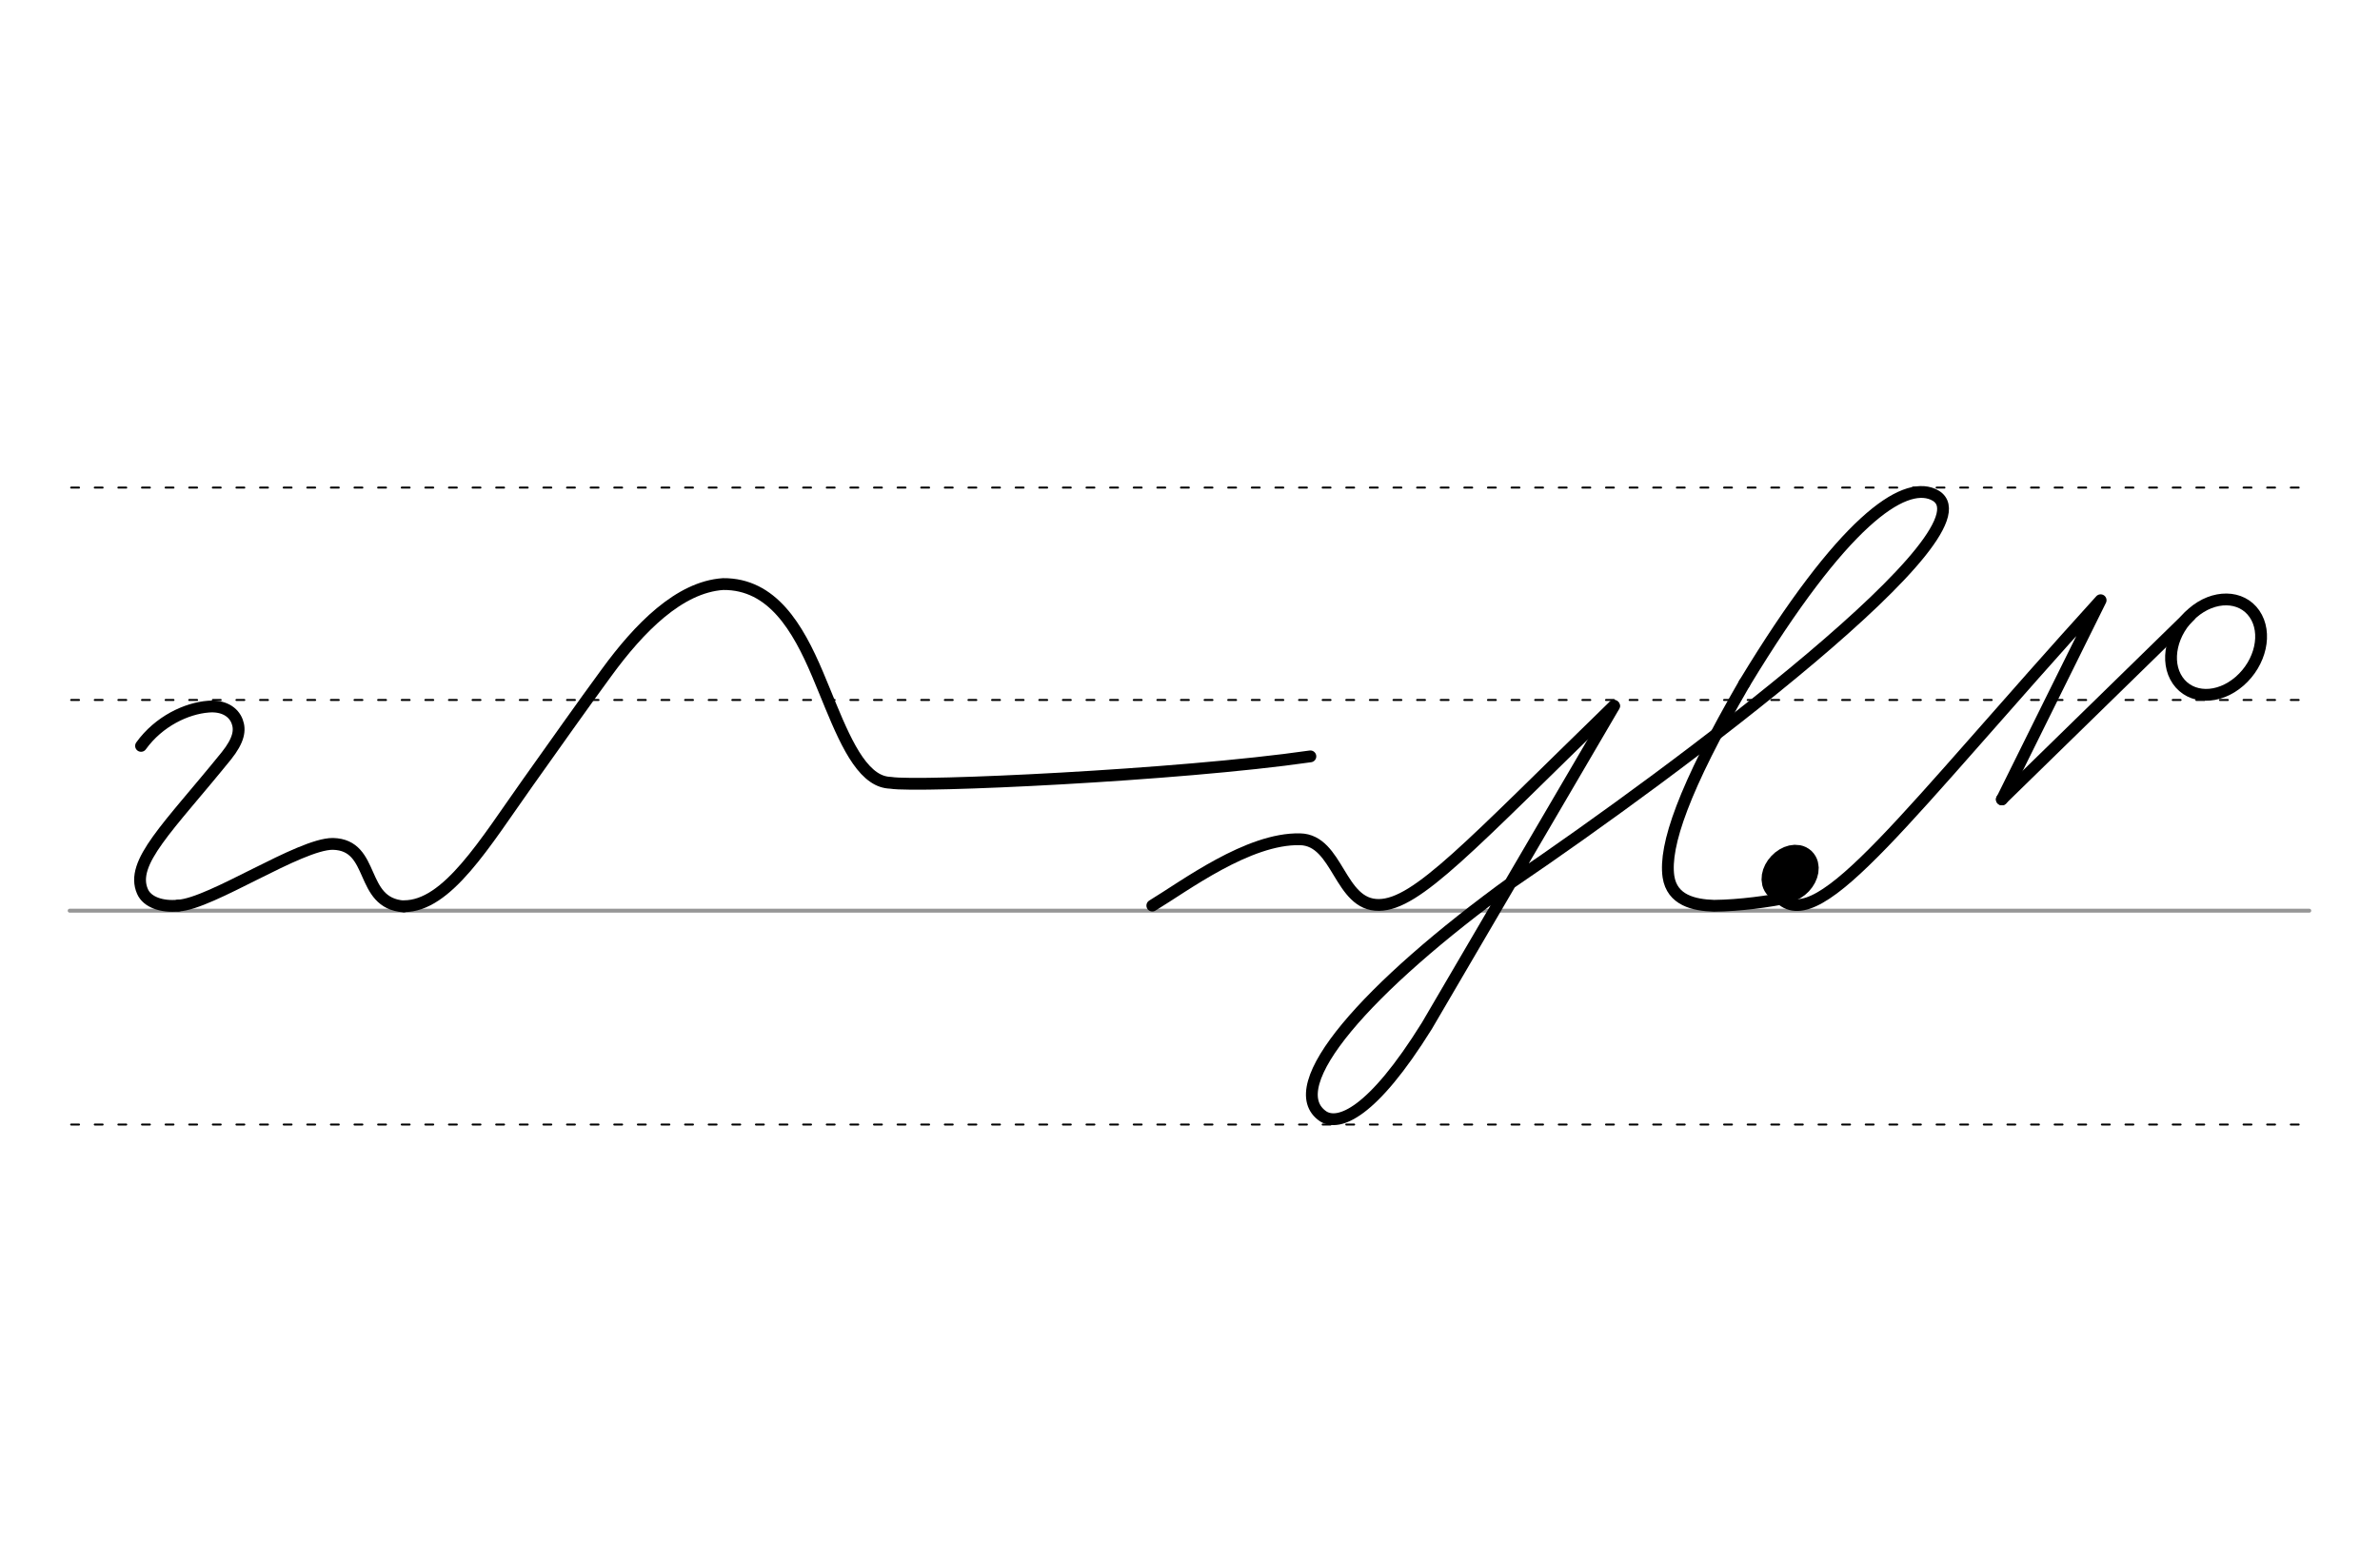 <svg height="210mm" viewBox="0 0 1133.9 744.1" width="320mm" xmlns="http://www.w3.org/2000/svg">
 <g fill="none" stroke-linecap="round">
  <g transform="translate(0 -308.268)">
   <path d="m33.2 742.2h1067" stroke="#969696" stroke-width="1.875"/>
   <g stroke="#000" stroke-dasharray="3.75 7.5" stroke-miterlimit="2" stroke-width=".938">
    <path d="m33.9 844.1h1067"/>
    <path d="m33.9 641.8h1067"/>
    <path d="m33.9 540.6h1067"/>
   </g>
  </g>
  <g stroke="#000" stroke-linejoin="round">
   <g stroke-width="5.625">
    <path d="m1043.3 293.4-89.6 87.5"/>
    <path d="m1074.1 292.5c6.2 9 3 23.3-7.1 32.1s-23.3 8.6-29.5-.4-3-23.3 7.1-32.1 23.3-8.6 29.5.4z"/>
    <path d="m848.3 428.1c18.9 17.7 60.1-40.3 152.5-142.1l-47 94.9"/>
    <path d="m768.9 336.3c-68.5 66.6-93.8 94.7-111.9 94.9-19 .3-19.3-30.9-37.6-31.3-24.7-.6-55 22.3-70.4 31.6"/>
    <path d="m831.1 325.6c47.2-77.9 75.6-96.2 89.8-90.1 34.3 14.8-122.7 132-200.1 184.5-69.7 50.5-111.4 97.9-90.3 112 7.3 4.5 23.1-1.1 49.3-43.2l89.2-152.4"/>
    <path d="m831.1 325.6c-29 50.1-38.3 77.4-36.2 92.1 1.7 11.3 12.2 13.6 21.7 13.9 12.2-.1 26.7-2.1 35.8-4.1"/>
   </g>
   <ellipse cx="906.763" cy="-281.371" rx="5.271" ry="7.849" stroke-width="14.035" transform="matrix(.728 .685 -.685 .728 0 0)"/>
   <g stroke-width="5.625">
    <path d="m67.2 355.4c8.5-11.8 21.7-17.9 32.1-18.7 7.2-.6 12 2.5 13.7 7.1 1.5 4 .9 8.8-5.2 16.4-27.7 34.2-46 50.8-39.9 64.6 2.2 5.1 9.3 7.5 17.1 6.7"/>
    <path d="m85 431.5c15.6-.9 57.9-29.5 73.6-29.4 20.6.5 12.3 28.3 33.8 29.8"/>
    <path d="m192.4 431.8c20.7.1 38.6-30.1 59-58.8 14.8-20.8 24.9-35.2 37.5-52.4 15.6-21.4 34.7-40.9 55.6-42.3 23.4-.2 35.6 20.7 45 42.9 8.6 20.3 15.8 41.6 26.8 49.1 2.5 1.7 5.1 2.6 8.1 2.7 13 2.2 136.8-3.5 199.9-12.6"/>
   </g>
  </g>
 </g>
</svg>
